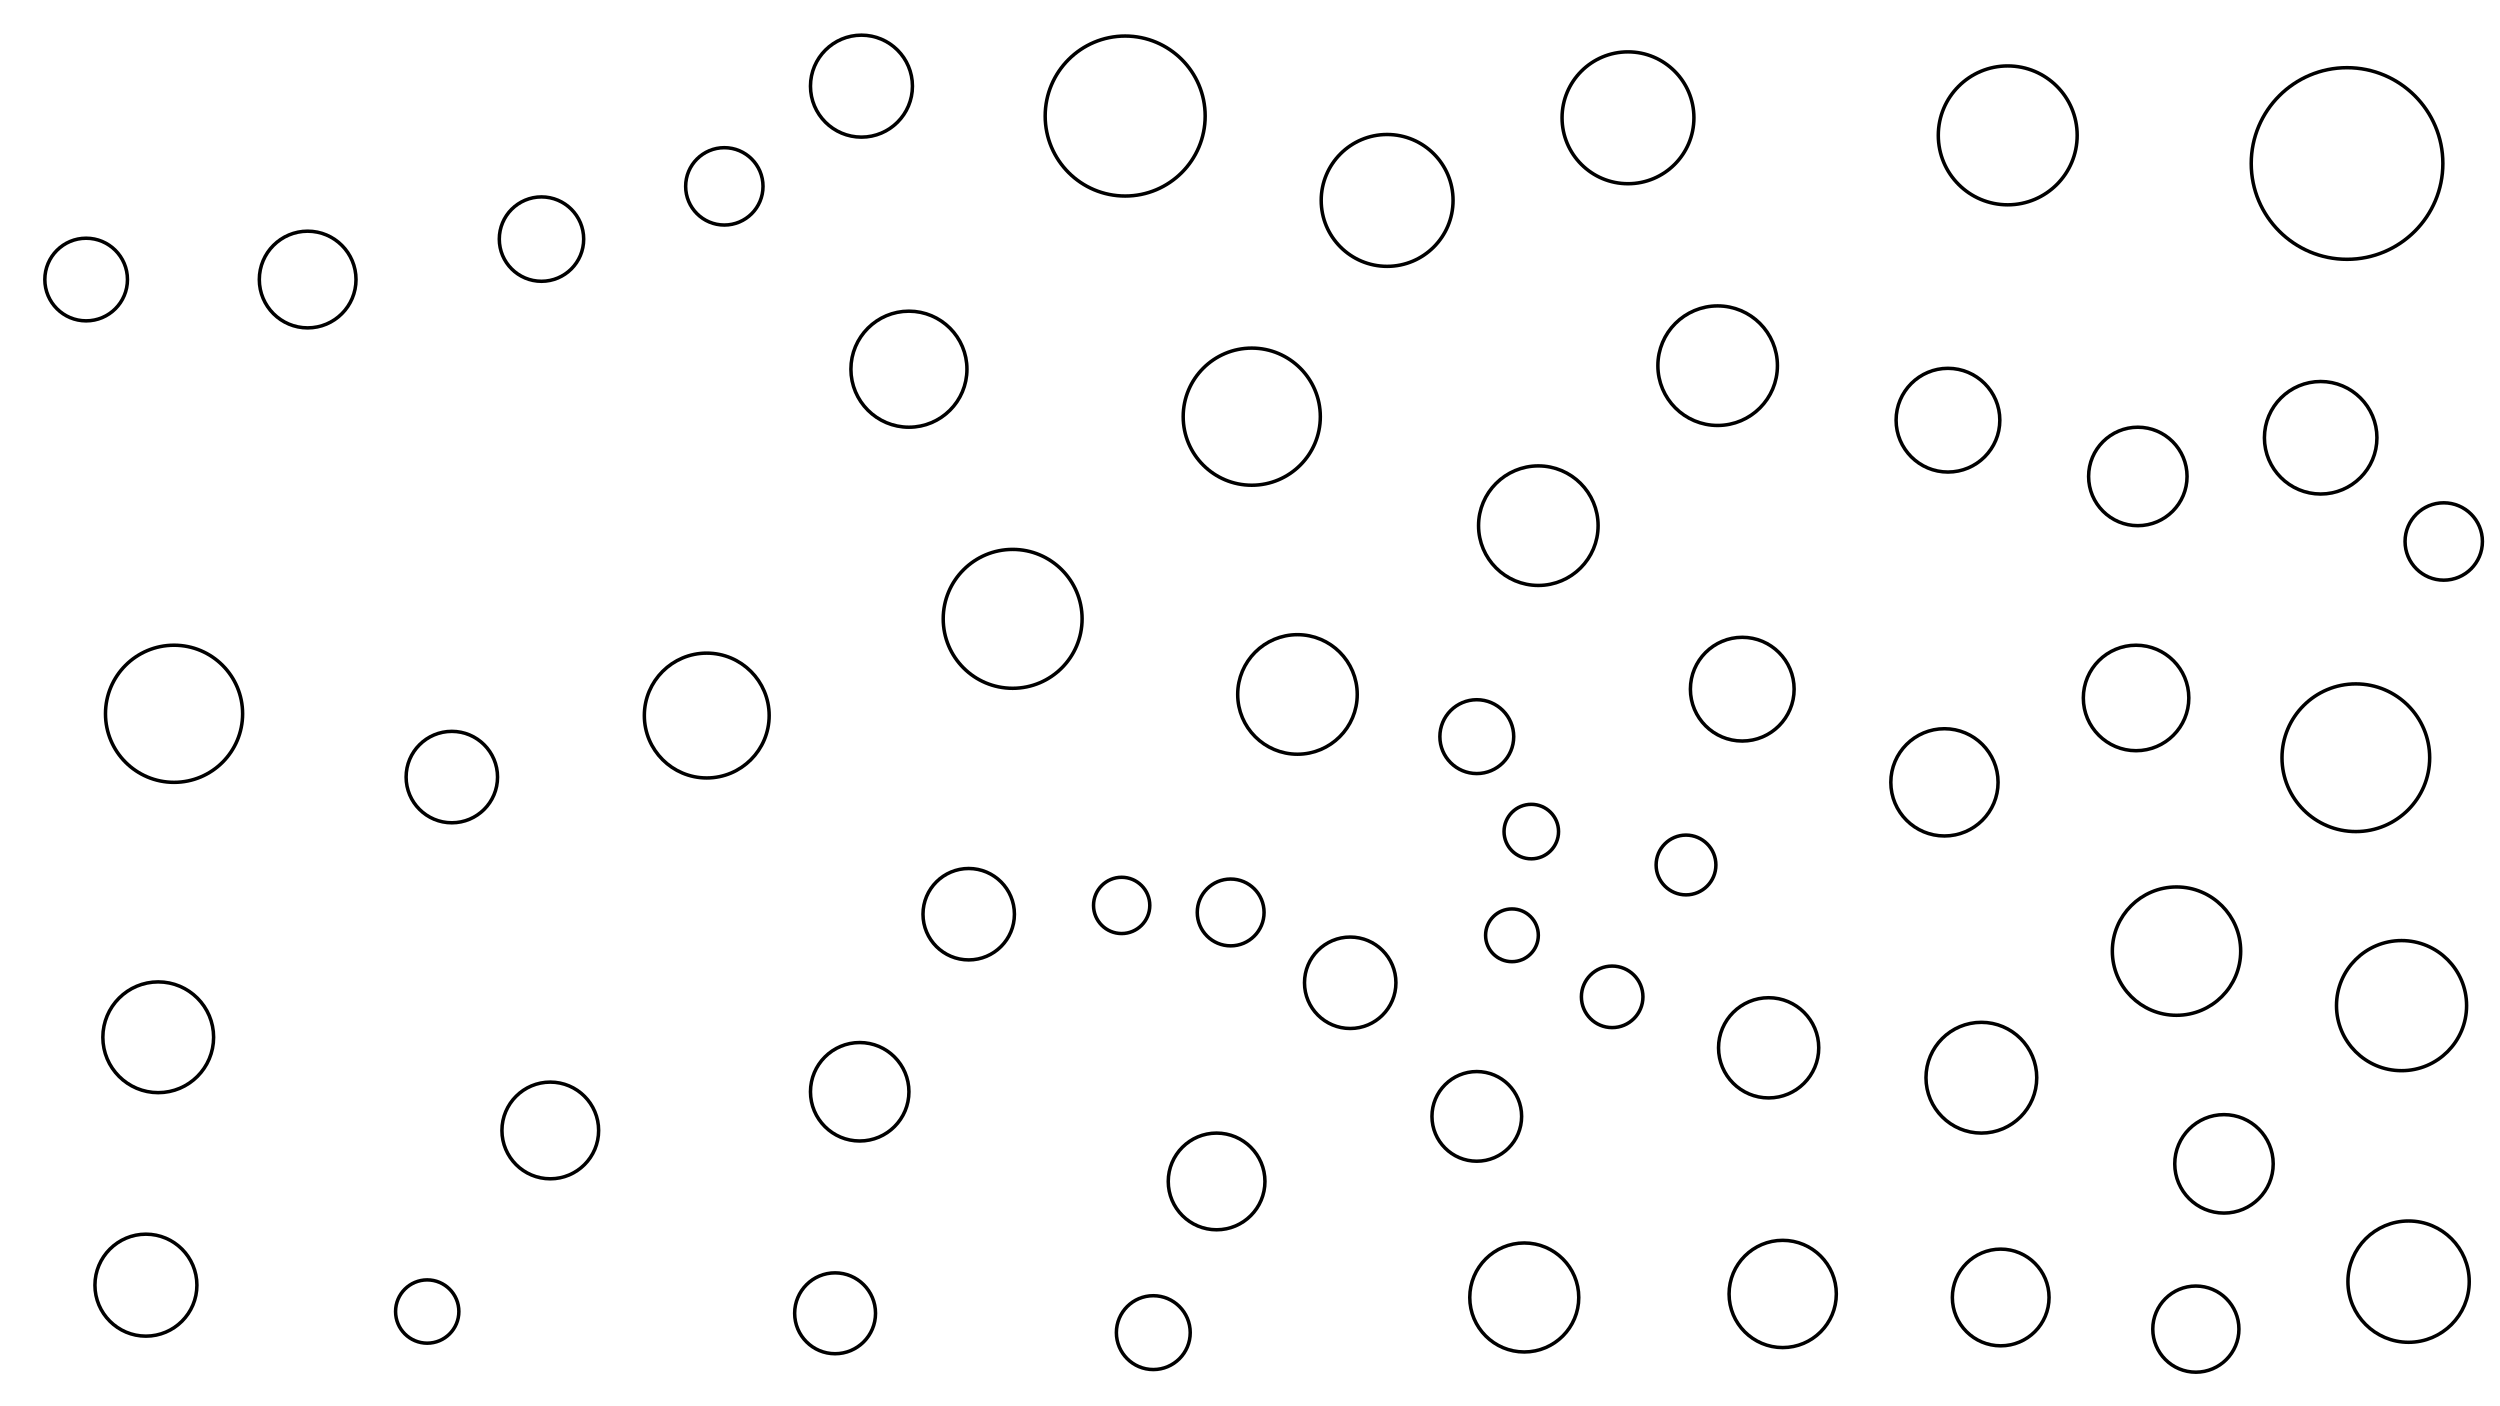 <svg xmlns="http://www.w3.org/2000/svg" version="1.1" xmlns:xlink="http://www.w3.org/1999/xlink" xmlns:svgjs="http://svgjs.dev/svgjs" viewBox="0 0 1422 800"><circle r="26" cx="768" cy="559" stroke-width="2" stroke="hsl(360, 50%, 50%)" fill="none" opacity="0.98"></circle><circle r="54.5" cx="1335" cy="93" stroke-width="2" stroke="hsl(360, 50%, 50%)" fill="none" opacity="0.46"></circle><circle r="15.5" cx="871" cy="473" stroke-width="2" stroke="hsl(360, 50%, 50%)" fill="none" opacity="0.25"></circle><circle r="36.5" cx="1238" cy="541" stroke-width="2" stroke="hsl(360, 50%, 50%)" fill="none" opacity="0.76"></circle><circle r="34" cx="875" cy="299" stroke-width="2" stroke="hsl(360, 50%, 50%)" fill="none" opacity="0.76"></circle><circle r="28" cx="1265" cy="662" stroke-width="2" stroke="hsl(360, 50%, 50%)" fill="none" opacity="0.70"></circle><circle r="33" cx="517" cy="210" stroke-width="2" stroke="hsl(360, 50%, 50%)" fill="none" opacity="0.78"></circle><circle r="23.5" cx="49" cy="159" stroke-width="2" stroke="hsl(360, 50%, 50%)" fill="none" opacity="0.16"></circle><circle r="39" cx="712" cy="237" stroke-width="2" stroke="hsl(360, 50%, 50%)" fill="none" opacity="0.10"></circle><circle r="39" cx="99" cy="406" stroke-width="2" stroke="hsl(360, 50%, 50%)" fill="none" opacity="0.80"></circle><circle r="27.5" cx="692" cy="672" stroke-width="2" stroke="hsl(360, 50%, 50%)" fill="none" opacity="0.51"></circle><circle r="29" cx="83" cy="731" stroke-width="2" stroke="hsl(360, 50%, 50%)" fill="none" opacity="0.82"></circle><circle r="17.5" cx="917" cy="567" stroke-width="2" stroke="hsl(360, 50%, 50%)" fill="none" opacity="0.60"></circle><circle r="22" cx="412" cy="106" stroke-width="2" stroke="hsl(360, 50%, 50%)" fill="none" opacity="0.73"></circle><circle r="21" cx="656" cy="758" stroke-width="2" stroke="hsl(360, 50%, 50%)" fill="none" opacity="0.89"></circle><circle r="15" cx="860" cy="532" stroke-width="2" stroke="hsl(360, 50%, 50%)" fill="none" opacity="0.53"></circle><circle r="31.5" cx="90" cy="590" stroke-width="2" stroke="hsl(360, 50%, 50%)" fill="none" opacity="0.33"></circle><circle r="23" cx="475" cy="747" stroke-width="2" stroke="hsl(360, 50%, 50%)" fill="none" opacity="0.21"></circle><circle r="34" cx="738" cy="395" stroke-width="2" stroke="hsl(360, 50%, 50%)" fill="none" opacity="0.88"></circle><circle r="31.5" cx="1127" cy="613" stroke-width="2" stroke="hsl(360, 50%, 50%)" fill="none" opacity="0.29"></circle><circle r="42" cx="1340" cy="431" stroke-width="2" stroke="hsl(360, 50%, 50%)" fill="none" opacity="0.48"></circle><circle r="28" cx="489" cy="621" stroke-width="2" stroke="hsl(360, 50%, 50%)" fill="none" opacity="0.53"></circle><circle r="28.5" cx="1006" cy="596" stroke-width="2" stroke="hsl(360, 50%, 50%)" fill="none" opacity="0.81"></circle><circle r="31" cx="867" cy="738" stroke-width="2" stroke="hsl(360, 50%, 50%)" fill="none" opacity="0.34"></circle><circle r="28" cx="1216" cy="271" stroke-width="2" stroke="hsl(360, 50%, 50%)" fill="none" opacity="0.82"></circle><circle r="25.5" cx="840" cy="635" stroke-width="2" stroke="hsl(360, 50%, 50%)" fill="none" opacity="0.34"></circle><circle r="18" cx="243" cy="746" stroke-width="2" stroke="hsl(360, 50%, 50%)" fill="none" opacity="0.66"></circle><circle r="37.5" cx="926" cy="67" stroke-width="2" stroke="hsl(360, 50%, 50%)" fill="none" opacity="0.75"></circle><circle r="29" cx="490" cy="49" stroke-width="2" stroke="hsl(360, 50%, 50%)" fill="none" opacity="0.42"></circle><circle r="26" cx="257" cy="442" stroke-width="2" stroke="hsl(360, 50%, 50%)" fill="none" opacity="0.30"></circle><circle r="19" cx="700" cy="519" stroke-width="2" stroke="hsl(360, 50%, 50%)" fill="none" opacity="0.59"></circle><circle r="16" cx="638" cy="515" stroke-width="2" stroke="hsl(360, 50%, 50%)" fill="none" opacity="0.95"></circle><circle r="45.5" cx="640" cy="66" stroke-width="2" stroke="hsl(360, 50%, 50%)" fill="none" opacity="0.39"></circle><circle r="35.5" cx="402" cy="407" stroke-width="2" stroke="hsl(360, 50%, 50%)" fill="none" opacity="0.45"></circle><circle r="27.5" cx="1138" cy="738" stroke-width="2" stroke="hsl(360, 50%, 50%)" fill="none" opacity="0.43"></circle><circle r="24.5" cx="1249" cy="756" stroke-width="2" stroke="hsl(360, 50%, 50%)" fill="none" opacity="0.28"></circle><circle r="27.5" cx="313" cy="643" stroke-width="2" stroke="hsl(360, 50%, 50%)" fill="none" opacity="0.79"></circle><circle r="30.5" cx="1014" cy="736" stroke-width="2" stroke="hsl(360, 50%, 50%)" fill="none" opacity="0.41"></circle><circle r="30.5" cx="1106" cy="445" stroke-width="2" stroke="hsl(360, 50%, 50%)" fill="none" opacity="0.68"></circle><circle r="37.5" cx="789" cy="114" stroke-width="2" stroke="hsl(360, 50%, 50%)" fill="none" opacity="0.66"></circle><circle r="26" cx="551" cy="520" stroke-width="2" stroke="hsl(360, 50%, 50%)" fill="none" opacity="0.79"></circle><circle r="22" cx="1390" cy="308" stroke-width="2" stroke="hsl(360, 50%, 50%)" fill="none" opacity="0.57"></circle><circle r="21" cx="840" cy="419" stroke-width="2" stroke="hsl(360, 50%, 50%)" fill="none" opacity="0.56"></circle><circle r="34.5" cx="1370" cy="729" stroke-width="2" stroke="hsl(360, 50%, 50%)" fill="none" opacity="0.51"></circle><circle r="27.5" cx="175" cy="159" stroke-width="2" stroke="hsl(360, 50%, 50%)" fill="none" opacity="0.78"></circle><circle r="39.5" cx="576" cy="352" stroke-width="2" stroke="hsl(360, 50%, 50%)" fill="none" opacity="0.60"></circle><circle r="37" cx="1366" cy="572" stroke-width="2" stroke="hsl(360, 50%, 50%)" fill="none" opacity="0.56"></circle><circle r="29.5" cx="1108" cy="239" stroke-width="2" stroke="hsl(360, 50%, 50%)" fill="none" opacity="0.61"></circle><circle r="24" cx="308" cy="136" stroke-width="2" stroke="hsl(360, 50%, 50%)" fill="none" opacity="0.28"></circle><circle r="32" cx="1320" cy="249" stroke-width="2" stroke="hsl(360, 50%, 50%)" fill="none" opacity="0.47"></circle><circle r="39.5" cx="1142" cy="77" stroke-width="2" stroke="hsl(360, 50%, 50%)" fill="none" opacity="0.58"></circle><circle r="34" cx="977" cy="208" stroke-width="2" stroke="hsl(360, 50%, 50%)" fill="none" opacity="0.32"></circle><circle r="30" cx="1215" cy="397" stroke-width="2" stroke="hsl(360, 50%, 50%)" fill="none" opacity="0.44"></circle><circle r="29.5" cx="991" cy="392" stroke-width="2" stroke="hsl(360, 50%, 50%)" fill="none" opacity="0.69"></circle><circle r="17" cx="959" cy="492" stroke-width="2" stroke="hsl(360, 50%, 50%)" fill="none" opacity="0.74"></circle></svg>